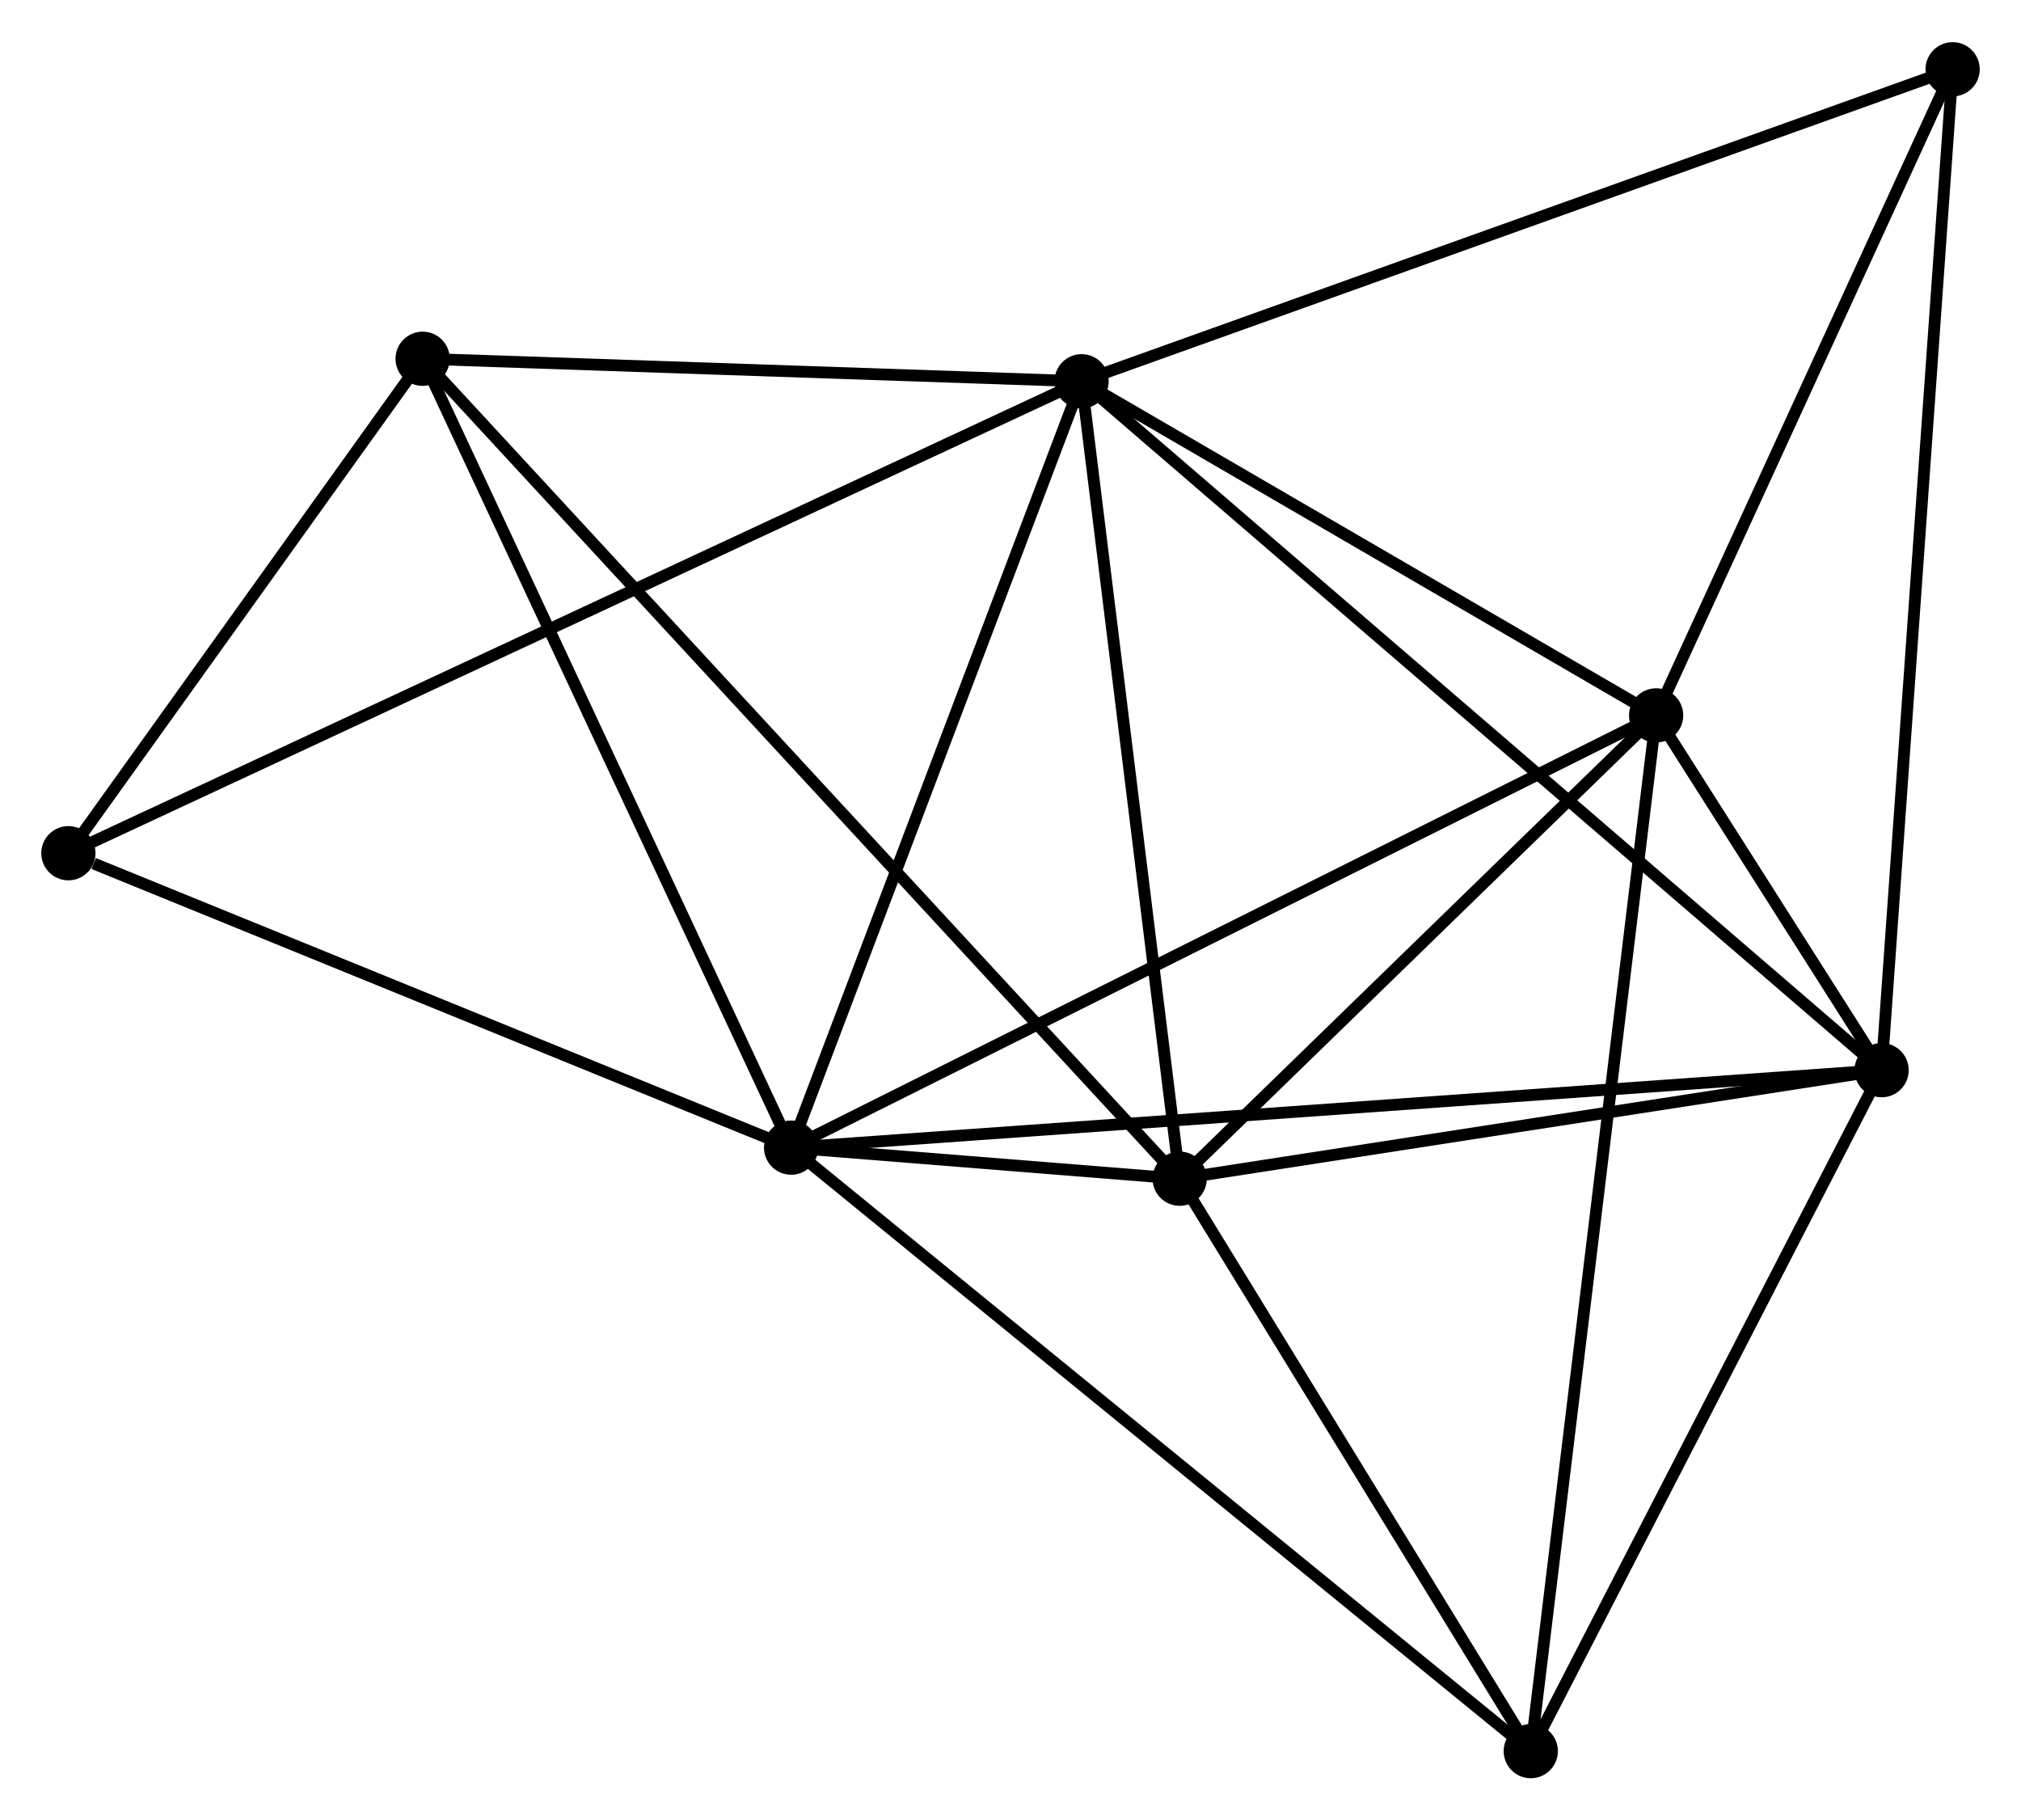 <?xml version="1.0" encoding="UTF-8" standalone="no"?>
<!DOCTYPE svg PUBLIC "-//W3C//DTD SVG 1.1//EN"
 "http://www.w3.org/Graphics/SVG/1.1/DTD/svg11.dtd">
<!-- Generated by graphviz version 2.36.0 (20140111.2315)
 -->
<!-- Title: %3 Pages: 1 -->
<svg width="171pt" height="154pt"
 viewBox="0.00 0.00 171.41 154.22" xmlns="http://www.w3.org/2000/svg" xmlns:xlink="http://www.w3.org/1999/xlink">
<g id="graph0" class="graph" transform="scale(1 1) rotate(0) translate(4 150.222)">
<title>%3</title>
<!-- 0 -->
<g id="node1" class="node"><title>0</title>
<ellipse fill="black" stroke="black" cx="87.735" cy="-117.965" rx="1.8" ry="1.8"/>
</g>
<!-- 1 -->
<g id="node2" class="node"><title>1</title>
<ellipse fill="black" stroke="black" cx="63.097" cy="-52.977" rx="1.8" ry="1.8"/>
</g>
<!-- 0&#45;&#45;1 -->
<g id="edge1" class="edge"><title>0&#45;&#45;1</title>
<path fill="none" stroke="black" d="M87.024,-116.09C83.426,-106.6 67.258,-63.952 63.764,-54.737"/>
</g>
<!-- 2 -->
<g id="node3" class="node"><title>2</title>
<ellipse fill="black" stroke="black" cx="96.053" cy="-50.342" rx="1.8" ry="1.8"/>
</g>
<!-- 0&#45;&#45;2 -->
<g id="edge2" class="edge"><title>0&#45;&#45;2</title>
<path fill="none" stroke="black" d="M87.975,-116.014C89.19,-106.14 94.648,-61.762 95.828,-52.173"/>
</g>
<!-- 3 -->
<g id="node4" class="node"><title>3</title>
<ellipse fill="black" stroke="black" cx="136.464" cy="-89.631" rx="1.8" ry="1.8"/>
</g>
<!-- 0&#45;&#45;3 -->
<g id="edge3" class="edge"><title>0&#45;&#45;3</title>
<path fill="none" stroke="black" d="M89.356,-117.023C96.755,-112.721 127.273,-94.976 134.787,-90.606"/>
</g>
<!-- 4 -->
<g id="node5" class="node"><title>4</title>
<ellipse fill="black" stroke="black" cx="155.587" cy="-59.544" rx="1.8" ry="1.8"/>
</g>
<!-- 0&#45;&#45;4 -->
<g id="edge4" class="edge"><title>0&#45;&#45;4</title>
<path fill="none" stroke="black" d="M89.412,-116.521C98.881,-108.368 145.537,-68.198 154.201,-60.738"/>
</g>
<!-- 6 -->
<g id="node6" class="node"><title>6</title>
<ellipse fill="black" stroke="black" cx="31.845" cy="-119.873" rx="1.8" ry="1.8"/>
</g>
<!-- 0&#45;&#45;6 -->
<g id="edge5" class="edge"><title>0&#45;&#45;6</title>
<path fill="none" stroke="black" d="M85.875,-118.029C77.39,-118.318 42.387,-119.513 33.769,-119.807"/>
</g>
<!-- 7 -->
<g id="node7" class="node"><title>7</title>
<ellipse fill="black" stroke="black" cx="1.8" cy="-77.943" rx="1.8" ry="1.8"/>
</g>
<!-- 0&#45;&#45;7 -->
<g id="edge6" class="edge"><title>0&#45;&#45;7</title>
<path fill="none" stroke="black" d="M85.94,-117.129C74.757,-111.921 14.74,-83.969 3.585,-78.774"/>
</g>
<!-- 8 -->
<g id="node8" class="node"><title>8</title>
<ellipse fill="black" stroke="black" cx="161.611" cy="-144.422" rx="1.8" ry="1.8"/>
</g>
<!-- 0&#45;&#45;8 -->
<g id="edge7" class="edge"><title>0&#45;&#45;8</title>
<path fill="none" stroke="black" d="M89.561,-118.619C99.782,-122.28 149.795,-140.19 159.849,-143.79"/>
</g>
<!-- 1&#45;&#45;2 -->
<g id="edge8" class="edge"><title>1&#45;&#45;2</title>
<path fill="none" stroke="black" d="M65.26,-52.804C71.331,-52.319 88.465,-50.949 94.175,-50.492"/>
</g>
<!-- 1&#45;&#45;3 -->
<g id="edge9" class="edge"><title>1&#45;&#45;3</title>
<path fill="none" stroke="black" d="M64.911,-53.883C75.061,-58.955 124.73,-83.769 134.714,-88.757"/>
</g>
<!-- 1&#45;&#45;4 -->
<g id="edge10" class="edge"><title>1&#45;&#45;4</title>
<path fill="none" stroke="black" d="M65.029,-53.114C77.066,-53.969 141.661,-58.556 153.666,-59.408"/>
</g>
<!-- 1&#45;&#45;6 -->
<g id="edge12" class="edge"><title>1&#45;&#45;6</title>
<path fill="none" stroke="black" d="M62.325,-54.631C58.038,-63.806 37.21,-108.389 32.705,-118.031"/>
</g>
<!-- 1&#45;&#45;7 -->
<g id="edge13" class="edge"><title>1&#45;&#45;7</title>
<path fill="none" stroke="black" d="M61.329,-53.698C52.535,-57.279 13.554,-73.156 3.946,-77.069"/>
</g>
<!-- 5 -->
<g id="node9" class="node"><title>5</title>
<ellipse fill="black" stroke="black" cx="125.832" cy="-1.8" rx="1.8" ry="1.8"/>
</g>
<!-- 1&#45;&#45;5 -->
<g id="edge11" class="edge"><title>1&#45;&#45;5</title>
<path fill="none" stroke="black" d="M64.648,-51.712C73.252,-44.693 115.062,-10.586 124.105,-3.209"/>
</g>
<!-- 2&#45;&#45;3 -->
<g id="edge14" class="edge"><title>2&#45;&#45;3</title>
<path fill="none" stroke="black" d="M97.398,-51.649C103.533,-57.614 128.842,-82.22 135.073,-88.279"/>
</g>
<!-- 2&#45;&#45;4 -->
<g id="edge15" class="edge"><title>2&#45;&#45;4</title>
<path fill="none" stroke="black" d="M98.034,-50.648C107.073,-52.045 144.358,-57.809 153.538,-59.227"/>
</g>
<!-- 2&#45;&#45;6 -->
<g id="edge17" class="edge"><title>2&#45;&#45;6</title>
<path fill="none" stroke="black" d="M94.712,-51.794C86.356,-60.843 41.513,-109.403 33.178,-118.429"/>
</g>
<!-- 2&#45;&#45;5 -->
<g id="edge16" class="edge"><title>2&#45;&#45;5</title>
<path fill="none" stroke="black" d="M97.044,-48.727C101.565,-41.357 120.215,-10.956 124.807,-3.471"/>
</g>
<!-- 3&#45;&#45;4 -->
<g id="edge18" class="edge"><title>3&#45;&#45;4</title>
<path fill="none" stroke="black" d="M137.492,-88.014C140.781,-82.838 151.032,-66.711 154.459,-61.32"/>
</g>
<!-- 3&#45;&#45;8 -->
<g id="edge20" class="edge"><title>3&#45;&#45;8</title>
<path fill="none" stroke="black" d="M137.301,-91.454C141.119,-99.773 156.868,-134.087 160.745,-142.536"/>
</g>
<!-- 3&#45;&#45;5 -->
<g id="edge19" class="edge"><title>3&#45;&#45;5</title>
<path fill="none" stroke="black" d="M136.242,-87.797C134.858,-76.366 127.433,-15.025 126.053,-3.624"/>
</g>
<!-- 4&#45;&#45;8 -->
<g id="edge22" class="edge"><title>4&#45;&#45;8</title>
<path fill="none" stroke="black" d="M155.736,-61.642C156.57,-73.385 160.647,-130.846 161.467,-142.397"/>
</g>
<!-- 4&#45;&#45;5 -->
<g id="edge21" class="edge"><title>4&#45;&#45;5</title>
<path fill="none" stroke="black" d="M154.597,-57.623C150.08,-48.856 131.444,-12.692 126.856,-3.788"/>
</g>
<!-- 6&#45;&#45;7 -->
<g id="edge23" class="edge"><title>6&#45;&#45;7</title>
<path fill="none" stroke="black" d="M30.554,-118.071C25.612,-111.174 7.928,-86.496 3.053,-79.691"/>
</g>
</g>
</svg>
